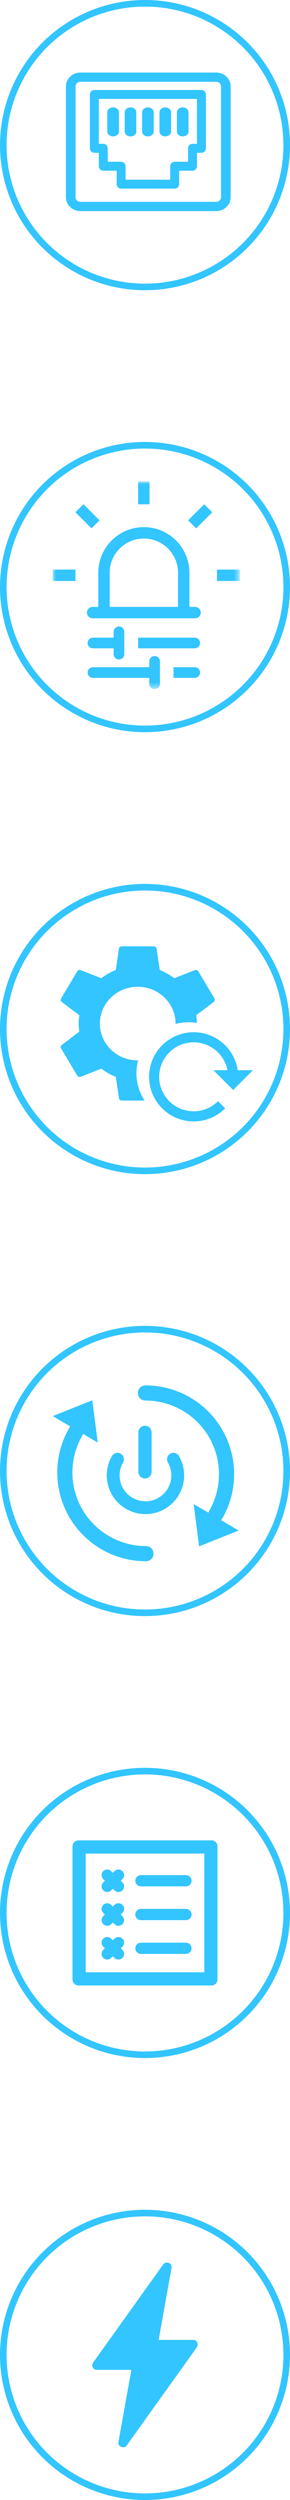<svg xmlns="http://www.w3.org/2000/svg" xmlns:xlink="http://www.w3.org/1999/xlink" width="44" height="379" viewBox="0 0 44 379">
  <defs>
    <polygon id="system_icon-a" points="0 31.461 28.376 31.461 28.376 0 0 0"/>
    <polygon id="system_icon-c" points="0 31.461 28.376 31.461 28.376 0 0 0"/>
    <polygon id="system_icon-e" points="0 31.461 28.376 31.461 28.376 0 0 0"/>
    <polygon id="system_icon-g" points="0 31.461 28.376 31.461 28.376 0 0 0"/>
    <polygon id="system_icon-i" points="0 31.461 28.376 31.461 28.376 0 0 0"/>
    <polygon id="system_icon-k" points="0 31.461 28.376 31.461 28.376 0 0 0"/>
    <polygon id="system_icon-m" points="0 31.461 28.376 31.461 28.376 0 0 0"/>
    <polygon id="system_icon-o" points="0 31.461 28.376 31.461 28.376 0 0 0"/>
    <polygon id="system_icon-q" points="0 31.461 28.376 31.461 28.376 0 0 0"/>
    <polygon id="system_icon-s" points="0 31.461 28.376 31.461 28.376 0 0 0"/>
    <polygon id="system_icon-u" points="0 31.461 28.376 31.461 28.376 0 0 0"/>
  </defs>
  <g fill="none" fill-rule="evenodd">
    <g transform="translate(0 67)">
      <circle cx="22" cy="22" r="21.5" stroke="#32C5FF"/>
      <g transform="translate(8 6)">
        <path fill="#32C5FF" fill-rule="nonzero" d="M8.64,19.008 L8.64,13.824 C8.64,10.965 10.965,8.64 13.824,8.64 C16.683,8.64 19.008,10.965 19.008,13.824 L19.008,19.008 L8.64,19.008 Z M10.368,20.759 L17.28,20.759 L10.368,20.759 Z M19.008,20.736 L21.6,20.736 C22.078,20.736 22.464,20.35 22.464,19.872 C22.464,19.394 22.078,19.008 21.6,19.008 L21.6,19.008 L20.736,19.008 L20.736,13.824 C20.736,10.013 17.635,6.912 13.824,6.912 C10.013,6.912 6.912,10.013 6.912,13.824 L6.912,19.008 L6.048,19.008 C5.57,19.008 5.184,19.394 5.184,19.872 C5.184,20.35 5.57,20.736 6.048,20.736 L8.64,20.736 L19.008,20.736 Z"/>
        <mask id="system_icon-b" fill="#fff">
          <use xlink:href="#system_icon-a"/>
        </mask>
        <polygon fill="#32C5FF" fill-rule="nonzero" points="24.92 15.078 28.376 15.078 28.376 13.35 24.92 13.35" mask="url(#system_icon-b)"/>
        <mask id="system_icon-d" fill="#fff">
          <use xlink:href="#system_icon-c"/>
        </mask>
        <polygon fill="#32C5FF" fill-rule="nonzero" points="0 15.078 3.456 15.078 3.456 13.35 0 13.35" mask="url(#system_icon-d)"/>
        <mask id="system_icon-f" fill="#fff">
          <use xlink:href="#system_icon-e"/>
        </mask>
        <polygon fill="#32C5FF" fill-rule="nonzero" points="12.96 3.456 14.688 3.456 14.688 0 12.96 0" mask="url(#system_icon-f)"/>
        <mask id="system_icon-h" fill="#fff">
          <use xlink:href="#system_icon-g"/>
        </mask>
        <polygon fill="#32C5FF" fill-rule="nonzero" points="3.438 4.659 4.659 3.438 7.103 5.881 5.881 7.102" mask="url(#system_icon-h)"/>
        <mask id="system_icon-j" fill="#fff">
          <use xlink:href="#system_icon-i"/>
        </mask>
        <polygon fill="#32C5FF" fill-rule="nonzero" points="20.541 5.881 22.984 3.438 24.206 4.659 21.763 7.103" mask="url(#system_icon-j)"/>
        <mask id="system_icon-l" fill="#fff">
          <use xlink:href="#system_icon-k"/>
        </mask>
        <path fill="#32C5FF" fill-rule="nonzero" d="M6.102,23.667 L9.756,23.667 L9.756,25.287 L6.102,25.287 C5.655,25.287 5.292,24.924 5.292,24.477 C5.292,24.03 5.655,23.667 6.102,23.667" mask="url(#system_icon-l)"/>
        <mask id="system_icon-n" fill="#fff">
          <use xlink:href="#system_icon-m"/>
        </mask>
        <path fill="#32C5FF" fill-rule="nonzero" d="M21.546,25.287 L12.96,25.287 L12.96,23.667 L21.546,23.667 C21.993,23.667 22.356,24.03 22.356,24.477 C22.356,24.924 21.993,25.287 21.546,25.287 Z" mask="url(#system_icon-n)"/>
        <mask id="system_icon-p" fill="#fff">
          <use xlink:href="#system_icon-o"/>
        </mask>
        <line x1="10.049" x2="10.049" y1="22.785" y2="26.169" stroke="#32C5FF" stroke-linecap="round" stroke-width="1.62" mask="url(#system_icon-p)"/>
        <mask id="system_icon-r" fill="#fff">
          <use xlink:href="#system_icon-q"/>
        </mask>
        <path fill="#32C5FF" fill-rule="nonzero" d="M21.546,28.149 L18.324,28.149 L18.324,29.769 L21.546,29.769 C21.993,29.769 22.356,29.406 22.356,28.959 C22.356,28.512 21.993,28.149 21.546,28.149" mask="url(#system_icon-r)"/>
        <mask id="system_icon-t" fill="#fff">
          <use xlink:href="#system_icon-s"/>
        </mask>
        <path fill="#32C5FF" fill-rule="nonzero" d="M15.704,28.149 L6.102,28.149 C5.655,28.149 5.292,28.512 5.292,28.959 C5.292,29.406 5.655,29.769 6.102,29.769 L15.704,29.769 L15.704,28.149 Z" mask="url(#system_icon-t)"/>
        <mask id="system_icon-v" fill="#fff">
          <use xlink:href="#system_icon-u"/>
        </mask>
        <line x1="15.457" x2="15.457" y1="27.267" y2="30.651" stroke="#32C5FF" stroke-linecap="round" stroke-width="1.62" mask="url(#system_icon-v)"/>
      </g>
    </g>
    <g transform="translate(0 134)">
      <circle cx="22" cy="22" r="21.5" stroke="#32C5FF"/>
      <g transform="translate(9 9)">
        <path fill="#32C5FF" fill-rule="nonzero" d="M9.463,23.843 C9.256,23.843 9.079,23.692 9.051,23.493 L8.575,20.26 L8.206,20.098 C7.675,19.864 7.166,19.577 6.692,19.245 L6.363,19.014 L3.241,20.238 C3.192,20.256 3.141,20.265 3.089,20.265 C2.932,20.265 2.787,20.183 2.709,20.05 L0.272,15.946 C0.168,15.768 0.21,15.543 0.375,15.412 L3.028,13.395 L2.981,12.996 C2.916,12.436 2.916,11.869 2.981,11.309 L3.028,10.911 L0.373,8.892 C0.21,8.767 0.165,8.537 0.271,8.36 L2.718,4.247 C2.791,4.12 2.93,4.041 3.079,4.041 C3.13,4.041 3.18,4.05 3.228,4.068 L6.359,5.293 L6.688,5.063 C7.163,4.731 7.672,4.443 8.203,4.206 L8.568,4.043 L9.045,0.81 C9.074,0.612 9.25,0.464 9.454,0.464 L14.35,0.464 C14.558,0.464 14.735,0.614 14.762,0.814 L15.235,4.049 L15.604,4.211 C16.135,4.445 16.643,4.733 17.116,5.065 L17.446,5.297 L20.567,4.073 C20.616,4.055 20.667,4.046 20.719,4.046 C20.876,4.046 21.022,4.129 21.099,4.262 L23.535,8.362 C23.64,8.54 23.597,8.764 23.432,8.895 L20.776,10.908 L20.821,11.305 C20.849,11.559 20.866,11.816 20.869,12.071 C20.46,12.006 20.043,11.973 19.629,11.973 C18.956,11.973 18.287,12.058 17.638,12.227 C17.638,12.206 17.638,12.185 17.638,12.164 C17.631,9.092 15.055,6.593 11.896,6.593 L11.882,6.593 C8.716,6.6 6.146,9.11 6.153,12.189 C6.16,15.261 8.736,17.76 11.895,17.76 L11.951,17.76 L11.958,17.759 C11.789,18.393 11.702,19.046 11.701,19.704 C11.699,21.18 12.127,22.604 12.94,23.843 L9.463,23.843 Z"/>
        <g transform="translate(14.387 14.25)">
          <path stroke="#32C5FF" stroke-width="1.534" d="M10.233,10.233 C9.639,10.827 8.927,11.29 8.143,11.591 C7.359,11.892 6.52,12.025 5.681,11.981 C4.842,11.937 4.022,11.717 3.273,11.336 C2.525,10.954 1.865,10.42 1.336,9.767 C0.807,9.114 0.422,8.358 0.204,7.546 C-0.013,6.735 -0.058,5.887 0.074,5.057 C0.205,4.227 0.51,3.434 0.967,2.73 C1.425,2.025 2.025,1.425 2.73,0.967 C3.434,0.51 4.227,0.205 5.057,0.074 C5.887,-0.058 6.735,-0.013 7.546,0.204 C8.358,0.422 9.114,0.807 9.767,1.336 C10.42,1.865 10.954,2.525 11.336,3.273 C11.717,4.022 11.937,4.842 11.981,5.681 C11.991,5.881 11.992,6.081 11.982,6.28"/>
          <polygon fill="#32C5FF" fill-rule="nonzero" points="14.986 4.995 11.989 7.993 8.992 4.995"/>
        </g>
      </g>
    </g>
    <g transform="translate(0 201)">
      <circle cx="22" cy="22" r="21.5" stroke="#32C5FF"/>
      <path fill="#32C5FF" d="M6.007,2.259 L6.833,8.673 L4.596,7.357 C4.57,7.448 4.533,7.538 4.483,7.624 C3.504,9.32 2.988,11.244 2.988,13.203 C2.988,15.161 3.504,17.085 4.483,18.781 C5.462,20.477 6.871,21.886 8.567,22.865 C10.263,23.844 12.187,24.36 14.145,24.36 C14.781,24.36 15.295,24.875 15.295,25.51 C15.295,26.145 14.781,26.66 14.145,26.66 C11.783,26.66 9.463,26.038 7.417,24.857 C5.371,23.676 3.672,21.977 2.491,19.931 C1.31,17.885 0.688,15.565 0.688,13.203 C0.688,10.84 1.31,8.52 2.491,6.474 C2.544,6.383 2.607,6.302 2.679,6.231 L3.99680289e-15,4.656 L6.007,2.259 Z M14.066,-1.0658141e-14 C16.428,-1.0658141e-14 18.749,0.622 20.795,1.803 C22.841,2.984 24.539,4.683 25.72,6.729 C26.902,8.774 27.523,11.095 27.523,13.457 C27.523,15.819 26.902,18.14 25.72,20.186 C25.668,20.277 25.604,20.358 25.532,20.429 L28.212,22.003 L22.205,24.401 L21.379,17.987 L23.616,19.302 C23.642,19.211 23.679,19.121 23.729,19.036 C24.708,17.339 25.223,15.416 25.223,13.457 C25.223,11.499 24.708,9.575 23.729,7.879 C22.749,6.182 21.341,4.774 19.645,3.795 C17.949,2.816 16.025,2.3 14.066,2.3 C13.431,2.3 12.916,1.785 12.916,1.15 C12.916,0.515 13.431,-1.0658141e-14 14.066,-1.0658141e-14 Z M19.154,10.709 C19.669,11.602 19.94,12.614 19.94,13.644 C19.94,14.675 19.669,15.687 19.154,16.579 C18.638,17.472 17.897,18.213 17.005,18.728 C16.113,19.243 15.1,19.515 14.07,19.515 C13.039,19.515 12.027,19.243 11.135,18.728 C10.242,18.213 9.501,17.472 8.986,16.579 C8.471,15.687 8.2,14.675 8.2,13.644 C8.2,12.614 8.471,11.602 8.986,10.709 C9.254,10.244 9.849,10.085 10.314,10.353 C10.779,10.622 10.938,11.216 10.67,11.681 C10.325,12.278 10.144,12.955 10.144,13.644 C10.144,14.334 10.325,15.011 10.67,15.607 C11.014,16.204 11.51,16.7 12.107,17.045 C12.704,17.389 13.381,17.571 14.07,17.571 C14.759,17.571 15.436,17.389 16.033,17.045 C16.63,16.7 17.126,16.204 17.47,15.607 C17.815,15.011 17.996,14.334 17.996,13.644 C17.996,12.955 17.815,12.278 17.47,11.681 C17.202,11.216 17.361,10.622 17.826,10.353 C18.291,10.085 18.885,10.244 19.154,10.709 Z M14,6.114 C14.552,6.114 15,6.562 15,7.114 L15,13.114 C15,13.666 14.552,14.114 14,14.114 C13.448,14.114 13,13.666 13,13.114 L13,7.114 C13,6.562 13.448,6.114 14,6.114 Z" transform="translate(8 9.024)"/>
    </g>
    <circle cx="22" cy="22" r="21.5" stroke="#32C5FF"/>
    <g fill="#32C5FF" fill-rule="nonzero" transform="translate(10 11)">
      <path d="M22.803,0 L2.197,0 C0.986,0 0,0.942 0,2.1 L0,18.9 C0,20.058 0.986,21 2.197,21 L22.803,21 C24.014,21 25,20.058 25,18.9 L25,2.1 C25,0.942 24.014,0 22.803,0 Z M23.535,18.9 C23.535,19.286 23.207,19.6 22.803,19.6 L2.197,19.6 C1.793,19.6 1.465,19.286 1.465,18.9 L1.465,2.1 C1.465,1.714 1.793,1.4 2.197,1.4 L22.803,1.4 C23.207,1.4 23.535,1.714 23.535,2.1 L23.535,18.9 Z"/>
      <path d="M20.563,2.64 L4.317,2.64 C3.943,2.64 3.64,2.944 3.64,3.32 L3.64,11.48 C3.64,11.856 3.943,12.16 4.317,12.16 L4.994,12.16 L4.994,14.2 C4.994,14.576 5.297,14.88 5.671,14.88 L7.702,14.88 L7.702,16.92 C7.702,17.296 8.005,17.6 8.378,17.6 L16.502,17.6 C16.875,17.6 17.178,17.296 17.178,16.92 L17.178,14.88 L19.209,14.88 C19.583,14.88 19.886,14.576 19.886,14.2 L19.886,12.16 L20.563,12.16 C20.937,12.16 21.24,11.856 21.24,11.48 L21.24,3.32 C21.24,2.944 20.937,2.64 20.563,2.64 Z M19.886,10.8 L19.209,10.8 C18.835,10.8 18.532,11.104 18.532,11.48 L18.532,13.52 L16.502,13.52 C16.128,13.52 15.825,13.824 15.825,14.2 L15.825,16.24 L9.055,16.24 L9.055,14.2 C9.055,13.824 8.752,13.52 8.378,13.52 L6.348,13.52 L6.348,11.48 C6.348,11.104 6.045,10.8 5.671,10.8 L4.994,10.8 L4.994,4 L19.886,4 L19.886,10.8 Z"/>
      <path d="M7.16 9.68C7.646 9.68 8.04 9.352 8.04 8.947L8.04 6.013C8.04 5.608 7.646 5.28 7.16 5.28 6.674 5.28 6.28 5.608 6.28 6.013L6.28 8.947C6.28 9.352 6.674 9.68 7.16 9.68zM9.8 9.68C10.286 9.68 10.68 9.352 10.68 8.947L10.68 6.013C10.68 5.608 10.286 5.28 9.8 5.28 9.314 5.28 8.92 5.608 8.92 6.013L8.92 8.947C8.92 9.352 9.314 9.68 9.8 9.68zM12.44 9.68C12.926 9.68 13.32 9.352 13.32 8.947L13.32 6.013C13.32 5.608 12.926 5.28 12.44 5.28 11.954 5.28 11.56 5.608 11.56 6.013L11.56 8.947C11.56 9.352 11.954 9.68 12.44 9.68zM15.08 9.68C15.566 9.68 15.96 9.352 15.96 8.947L15.96 6.013C15.96 5.608 15.566 5.28 15.08 5.28 14.594 5.28 14.2 5.608 14.2 6.013L14.2 8.947C14.2 9.352 14.594 9.68 15.08 9.68zM17.72 9.68C18.206 9.68 18.6 9.352 18.6 8.947L18.6 6.013C18.6 5.608 18.206 5.28 17.72 5.28 17.234 5.28 16.84 5.608 16.84 6.013L16.84 8.947C16.84 9.352 17.234 9.68 17.72 9.68z"/>
    </g>
    <g transform="translate(0 268)">
      <circle cx="22" cy="22" r="21.5" stroke="#32C5FF"/>
      <path fill="#32C5FF" fill-rule="nonzero" d="M21.083,-2.77555756e-17 C21.59,-2.77555756e-17 22,0.41 22,0.917 L22,0.917 L22,21.083 C22,21.59 21.59,22 21.083,22 L21.083,22 L0.917,22 C0.41,22 -5.55111512e-17,21.59 -5.55111512e-17,21.083 L-5.55111512e-17,21.083 L-5.55111512e-17,0.917 C-5.55111512e-17,0.41 0.41,-2.77555756e-17 0.917,-2.77555756e-17 L0.917,-2.77555756e-17 Z M20,2 L2,2 L2,20 L20,20 L20,2 Z M6.37,14.903 C6.703,14.57 7.243,14.57 7.577,14.903 C7.91,15.237 7.91,15.777 7.577,16.11 L7.577,16.11 L7.327,16.36 L7.577,16.61 C7.91,16.943 7.91,17.483 7.577,17.817 C7.243,18.15 6.703,18.15 6.37,17.817 L6.37,17.817 L6.12,17.567 L5.87,17.817 C5.537,18.15 4.997,18.15 4.663,17.817 C4.33,17.483 4.33,16.943 4.663,16.61 L4.663,16.61 L4.913,16.36 L4.663,16.11 C4.33,15.777 4.33,15.237 4.663,14.903 C4.997,14.57 5.537,14.57 5.87,14.903 L5.87,14.903 L6.12,15.153 Z M17.213,15.507 C17.685,15.507 18.067,15.889 18.067,16.36 C18.067,16.831 17.685,17.213 17.213,17.213 L17.213,17.213 L10.387,17.213 C9.915,17.213 9.533,16.831 9.533,16.36 C9.533,15.889 9.915,15.507 10.387,15.507 L10.387,15.507 Z M6.37,9.783 C6.703,9.45 7.243,9.45 7.577,9.783 C7.91,10.117 7.91,10.657 7.577,10.99 L7.577,10.99 L7.327,11.24 L7.577,11.49 C7.91,11.823 7.91,12.363 7.577,12.697 C7.243,13.03 6.703,13.03 6.37,12.697 L6.37,12.697 L6.12,12.447 L5.87,12.697 C5.537,13.03 4.997,13.03 4.663,12.697 C4.33,12.363 4.33,11.823 4.663,11.49 L4.663,11.49 L4.913,11.24 L4.663,10.99 C4.33,10.657 4.33,10.117 4.663,9.783 C4.997,9.45 5.537,9.45 5.87,9.783 L5.87,9.783 L6.12,10.033 Z M17.213,10.387 C17.685,10.387 18.067,10.769 18.067,11.24 C18.067,11.711 17.685,12.093 17.213,12.093 L17.213,12.093 L10.387,12.093 C9.915,12.093 9.533,11.711 9.533,11.24 C9.533,10.769 9.915,10.387 10.387,10.387 L10.387,10.387 Z M6.37,4.663 C6.703,4.33 7.243,4.33 7.577,4.663 C7.91,4.997 7.91,5.537 7.577,5.87 L7.577,5.87 L7.327,6.12 L7.577,6.37 C7.91,6.703 7.91,7.243 7.577,7.577 C7.243,7.91 6.703,7.91 6.37,7.577 L6.37,7.577 L6.12,7.327 L5.87,7.577 C5.537,7.91 4.997,7.91 4.663,7.577 C4.33,7.243 4.33,6.703 4.663,6.37 L4.663,6.37 L4.913,6.12 L4.663,5.87 C4.33,5.537 4.33,4.997 4.663,4.663 C4.997,4.33 5.537,4.33 5.87,4.663 L5.87,4.663 L6.12,4.913 Z M17.213,5.267 C17.685,5.267 18.067,5.649 18.067,6.12 C18.067,6.591 17.685,6.973 17.213,6.973 L17.213,6.973 L10.387,6.973 C9.915,6.973 9.533,6.591 9.533,6.12 C9.533,5.649 9.915,5.267 10.387,5.267 L10.387,5.267 Z" transform="translate(11 11)"/>
    </g>
    <g transform="translate(0 335)">
      <circle cx="22" cy="22" r="21.5" stroke="#32C5FF"/>
      <path fill="#32C5FF" d="M29.338,19.732 L24.069,19.732 L26.03,8.803 C26.113,8.344 25.757,8.021 25.38,8.004 C25.158,7.981 24.924,8.062 24.763,8.287 L14.107,23.191 C14.082,23.227 14.085,23.266 14.068,23.302 C13.86,23.739 14.15,24.268 14.662,24.268 L19.931,24.268 L17.97,35.197 C17.888,35.657 18.243,35.979 18.621,35.996 C18.842,36.019 19.076,35.938 19.237,35.713 L29.893,20.809 C29.918,20.773 29.915,20.734 29.932,20.698 C30.14,20.261 29.849,19.732 29.338,19.732 Z"/>
    </g>
  </g>
</svg>
